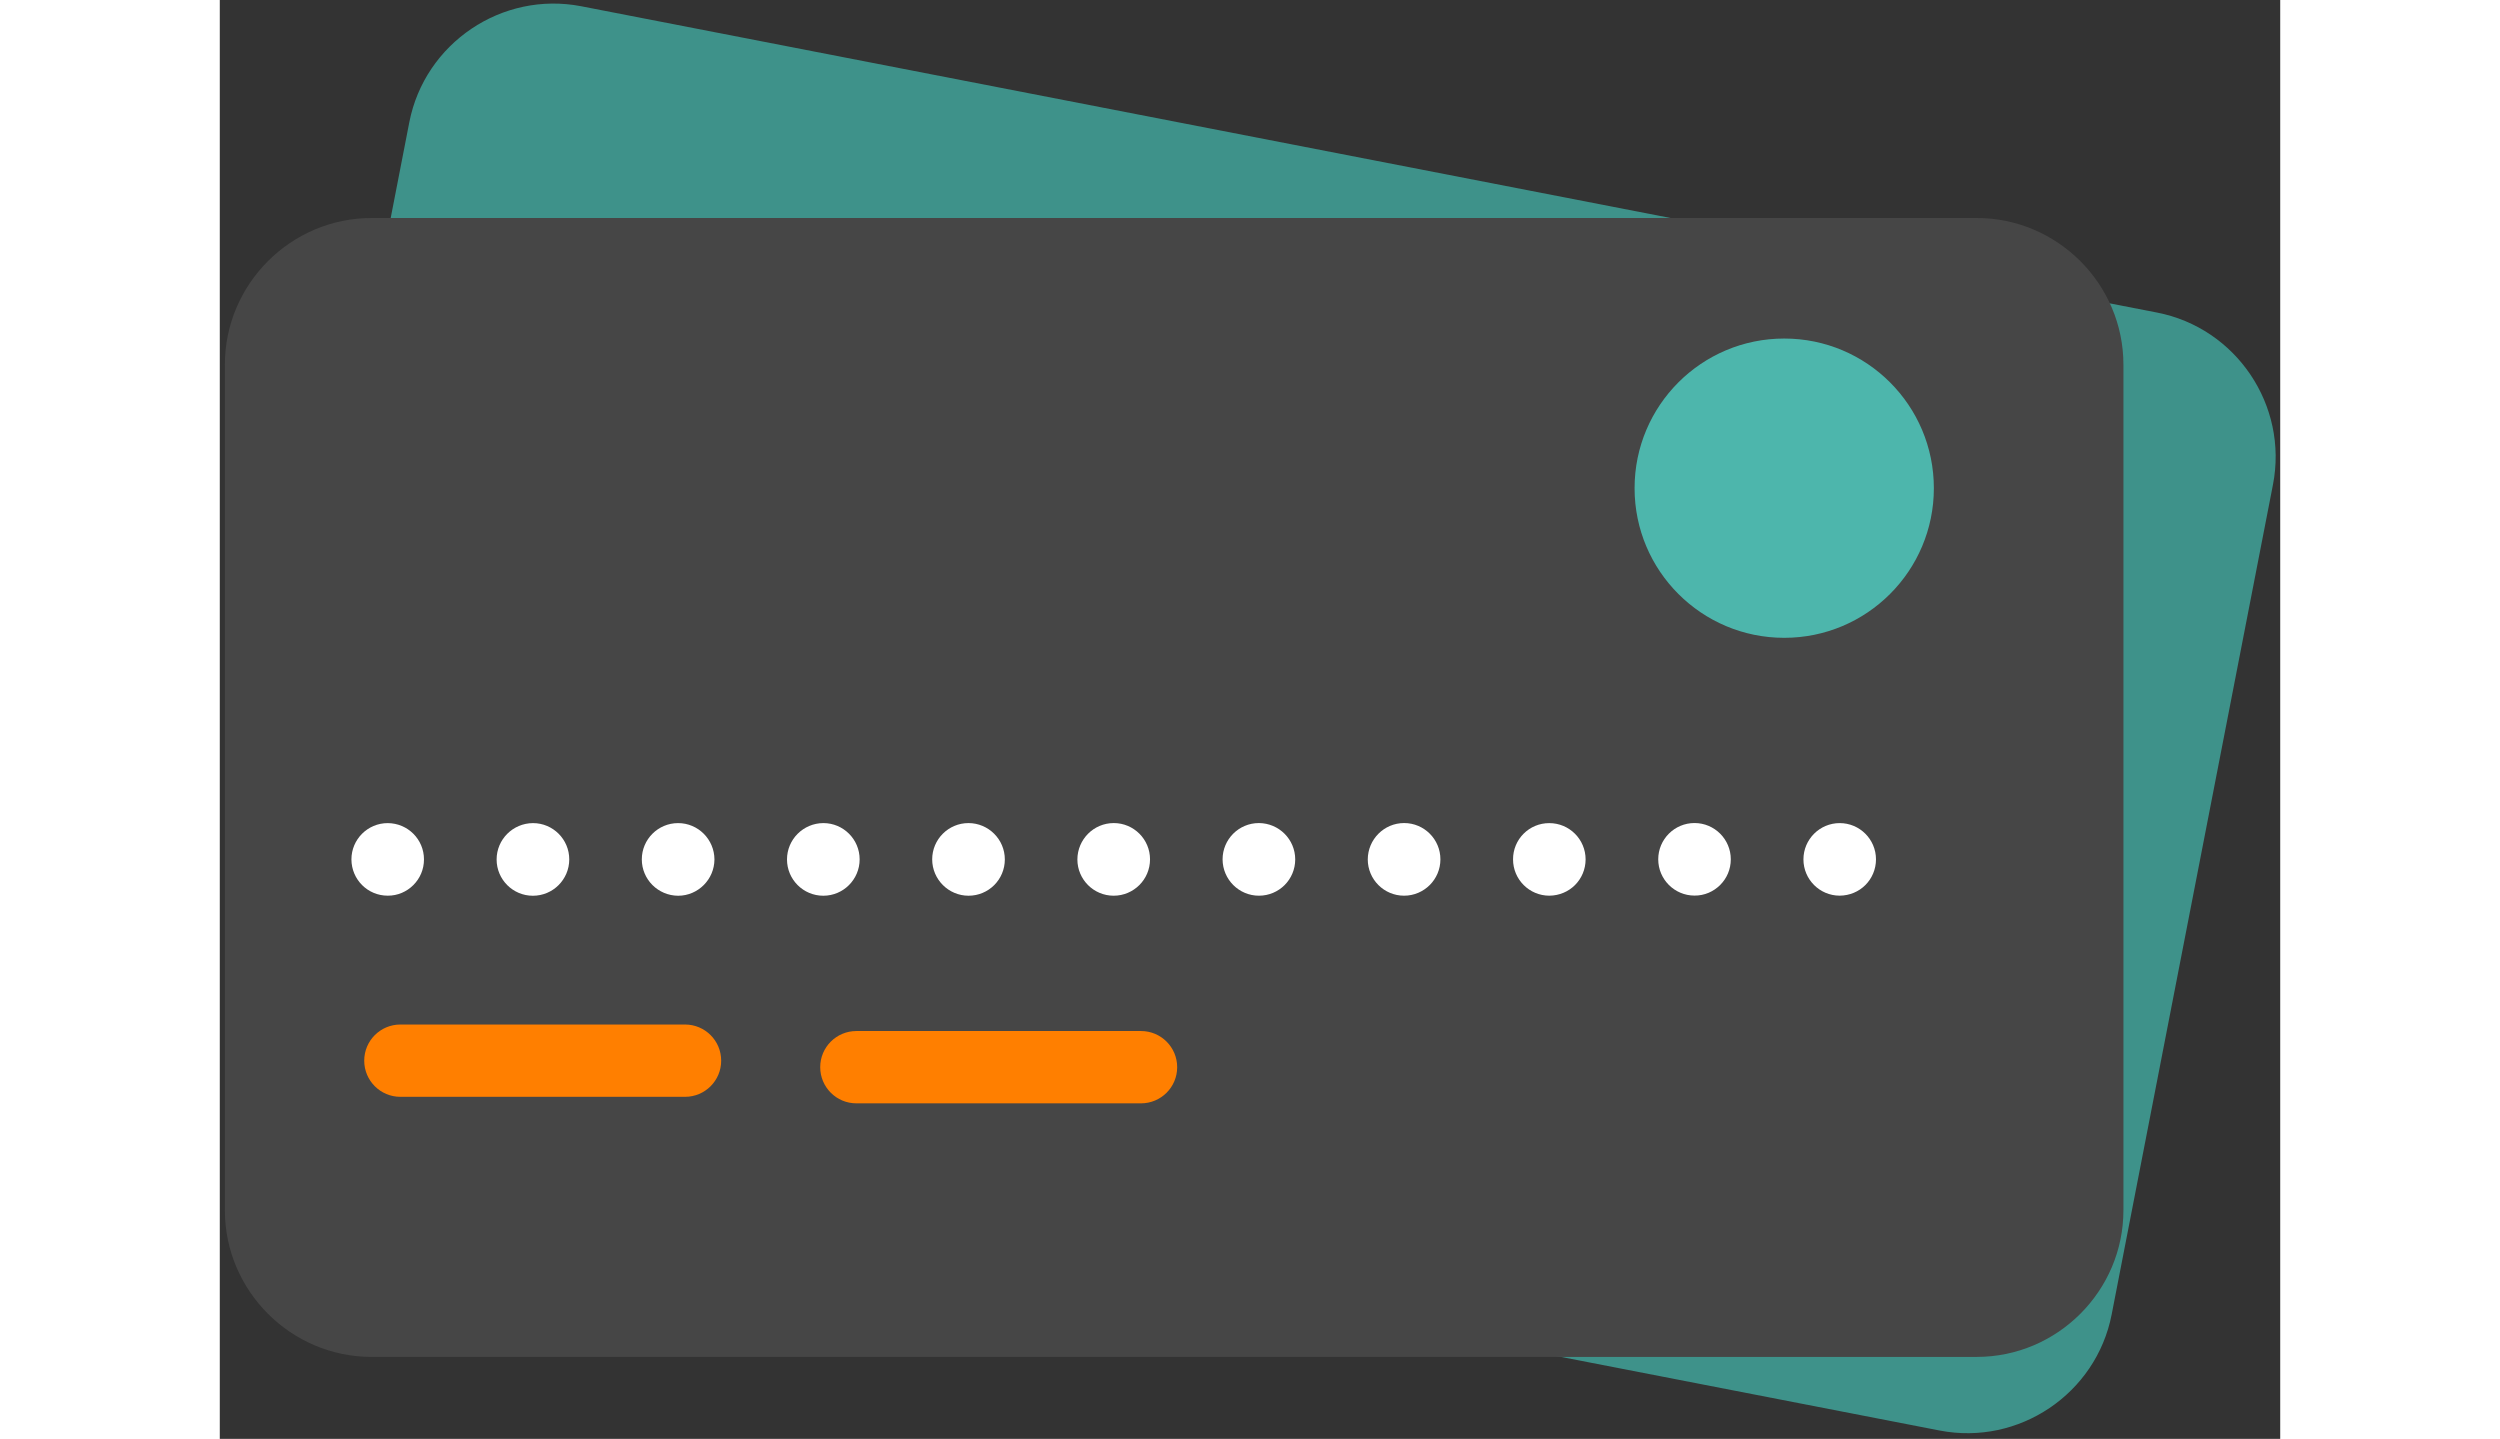 <?xml version="1.0" encoding="UTF-8"?>
<svg width="278px" height="160px" viewBox="0 0 358 250" version="1.1" xmlns="http://www.w3.org/2000/svg" xmlns:xlink="http://www.w3.org/1999/xlink">
    <rect x="0" y="0" width="358" height="250" fill="#333333" stroke="none"/>
    <title>Group 20</title>
    <g id="Design" stroke="none" stroke-width="1" fill="none" fill-rule="evenodd">
        <g id="Group-20" transform="translate(0.883, 0.622)">
            <path d="M24.178,194.716 C10.413,192.041 1.342,178.591 4.017,164.827 L32.045,20.63 C34.72,6.865 48.171,-2.208 61.936,0.468 L335.698,53.682 C349.462,56.357 358.535,69.809 355.86,83.573 L327.831,227.768 C325.155,241.533 311.704,250.606 297.94,247.93 L24.178,194.716 Z" id="Fill-1" fill="#3E928A"></path>
            <path d="M25.495,235.141 C11.473,235.141 0,223.67 0,209.648 L0,62.752 C0,48.73 11.473,37.257 25.495,37.257 L304.381,37.257 C318.403,37.257 329.876,48.73 329.876,62.752 L329.876,209.646 C329.876,223.668 318.403,235.141 304.381,235.141 L25.495,235.141 Z" id="Fill-1-Copy" fill="#464646"></path>
            <path d="M252.553,102.584 C242.399,92.43 242.399,75.968 252.553,65.815 C262.705,55.661 279.169,55.661 289.322,65.815 C299.476,75.968 299.476,92.43 289.322,102.584 C279.169,112.738 262.705,112.738 252.553,102.584 Z" id="Fill-6" fill="#4DB6AC" transform="translate(270.938, 84.199) rotate(-45) translate(-270.938, -84.199) "></path>
            <path d="M23.837,153.154 C21.377,150.695 21.377,146.722 23.837,144.241 C26.297,141.782 30.292,141.782 32.752,144.241 C35.212,146.722 35.212,150.695 32.752,153.154 C31.511,154.395 29.913,155.004 28.294,155.004 C26.675,155.004 25.057,154.395 23.837,153.154 L23.837,153.154 Z" id="Path" fill="#FFFFFF" transform="translate(28.294, 148.7) rotate(-45) translate(-28.294, -148.7) "></path>
            <path d="M49.061,153.16 C46.601,150.701 46.601,146.706 49.061,144.247 C51.521,141.787 55.516,141.787 57.997,144.247 C60.457,146.706 60.457,150.701 57.997,153.16 C56.756,154.4 55.137,155.01 53.519,155.01 C51.921,155.01 50.302,154.4 49.061,153.16 L49.061,153.16 Z" id="Path" fill="#FFFFFF" transform="translate(53.529, 148.706) rotate(-45) translate(-53.529, -148.706) "></path>
            <path d="M74.292,153.172 C71.832,150.691 71.832,146.697 74.292,144.238 C76.751,141.778 80.746,141.778 83.206,144.238 C85.666,146.697 85.666,150.691 83.206,153.172 C81.966,154.391 80.368,155.001 78.749,155.001 C77.13,155.001 75.511,154.391 74.292,153.172 L74.292,153.172 Z" id="Path" fill="#FFFFFF" transform="translate(78.749, 148.697) rotate(-45) translate(-78.749, -148.697) "></path>
            <path d="M99.516,153.157 C97.056,150.697 97.056,146.703 99.516,144.243 C101.976,141.784 105.97,141.784 108.451,144.243 C110.911,146.703 110.911,150.697 108.451,153.157 C107.211,154.397 105.592,155.007 103.973,155.007 C102.375,155.007 100.756,154.397 99.516,153.157 L99.516,153.157 Z" id="Path" fill="#FFFFFF" transform="translate(103.983, 148.703) rotate(-45) translate(-103.983, -148.703) "></path>
            <path d="M124.753,153.165 C122.294,150.706 122.294,146.691 124.753,144.231 C127.213,141.772 131.208,141.772 133.668,144.231 C136.128,146.691 136.128,150.706 133.668,153.165 C132.448,154.385 130.83,155.015 129.211,155.015 C127.592,155.015 125.973,154.385 124.753,153.165 L124.753,153.165 Z" id="Path" fill="#FFFFFF" transform="translate(129.211, 148.701) rotate(-45) translate(-129.211, -148.701) "></path>
            <path d="M149.97,153.153 C147.51,150.694 147.51,146.699 149.97,144.24 C152.451,141.78 156.446,141.78 158.906,144.24 C161.366,146.699 161.366,150.694 158.906,153.153 C157.665,154.393 156.046,155.003 154.448,155.003 C152.829,155.003 151.211,154.393 149.97,153.153 L149.97,153.153 Z" id="Path" fill="#FFFFFF" transform="translate(154.438, 148.699) rotate(-45) translate(-154.438, -148.699) "></path>
            <path d="M175.208,153.162 C172.748,150.702 172.748,146.708 175.208,144.228 C177.668,141.768 181.662,141.768 184.122,144.228 C186.582,146.708 186.582,150.702 184.122,153.162 C182.903,154.381 181.284,155.012 179.665,155.012 C178.046,155.012 176.427,154.381 175.208,153.162 L175.208,153.162 Z" id="Path" fill="#FFFFFF" transform="translate(179.665, 148.697) rotate(-45) translate(-179.665, -148.697) "></path>
            <path d="M200.425,153.15 C197.965,150.69 197.965,146.696 200.425,144.236 C202.905,141.777 206.9,141.777 209.36,144.236 C211.82,146.696 211.82,150.69 209.36,153.15 C208.12,154.39 206.501,155 204.903,155 C203.284,155 201.665,154.39 200.425,153.15 L200.425,153.15 Z" id="Path" fill="#FFFFFF" transform="translate(204.892, 148.696) rotate(-45) translate(-204.892, -148.696) "></path>
            <path d="M225.664,153.158 C223.204,150.698 223.204,146.704 225.664,144.244 C228.124,141.764 232.119,141.764 234.579,144.244 C237.039,146.704 237.039,150.698 234.579,153.158 C233.359,154.377 231.74,155.008 230.121,155.008 C228.502,155.008 226.905,154.377 225.664,153.158 L225.664,153.158 Z" id="Path" fill="#FFFFFF" transform="translate(230.121, 148.696) rotate(-45) translate(-230.121, -148.696) "></path>
            <path d="M250.897,153.139 C248.437,150.679 248.437,146.685 250.897,144.225 C253.357,141.766 257.352,141.766 259.811,144.225 C262.271,146.685 262.271,150.679 259.811,153.139 C258.571,154.379 256.973,154.989 255.354,154.989 C253.735,154.989 252.116,154.379 250.897,153.139 L250.897,153.139 Z" id="Path" fill="#FFFFFF" transform="translate(255.354, 148.685) rotate(-45) translate(-255.354, -148.685) "></path>
            <path d="M276.124,153.152 C273.664,150.692 273.664,146.698 276.124,144.239 C278.584,141.779 282.579,141.779 285.039,144.239 C287.499,146.698 287.499,150.692 285.039,153.152 C283.819,154.371 282.2,155.002 280.581,155.002 C278.962,155.002 277.365,154.371 276.124,153.152 L276.124,153.152 Z" id="Path" fill="#FFFFFF" transform="translate(280.581, 148.698) rotate(-45) translate(-280.581, -148.698) "></path>
            <path d="M84.396,188.112 C83.259,189.25 81.689,189.951 79.954,189.951 L30.495,189.951 C27.026,189.953 24.213,187.139 24.214,183.67 C24.214,180.199 27.024,177.389 30.495,177.389 L79.954,177.389 C83.423,177.388 86.237,180.201 86.235,183.67 C86.235,185.406 85.533,186.975 84.396,188.112 L84.396,188.112 Z" id="Fill-10" fill="#FF7F00"></path>
            <path d="M163.625,189.244 C162.487,190.381 160.918,191.083 159.184,191.085 L109.725,191.084 C106.254,191.084 103.442,188.272 103.442,184.801 C103.442,181.331 106.254,178.522 109.723,178.52 L159.181,178.519 C162.652,178.519 165.465,181.333 165.464,184.802 C165.464,186.537 164.762,188.107 163.625,189.244 L163.625,189.244 Z" id="Fill-12" fill="#FF7F00"></path>
        </g>
    </g>
</svg>
